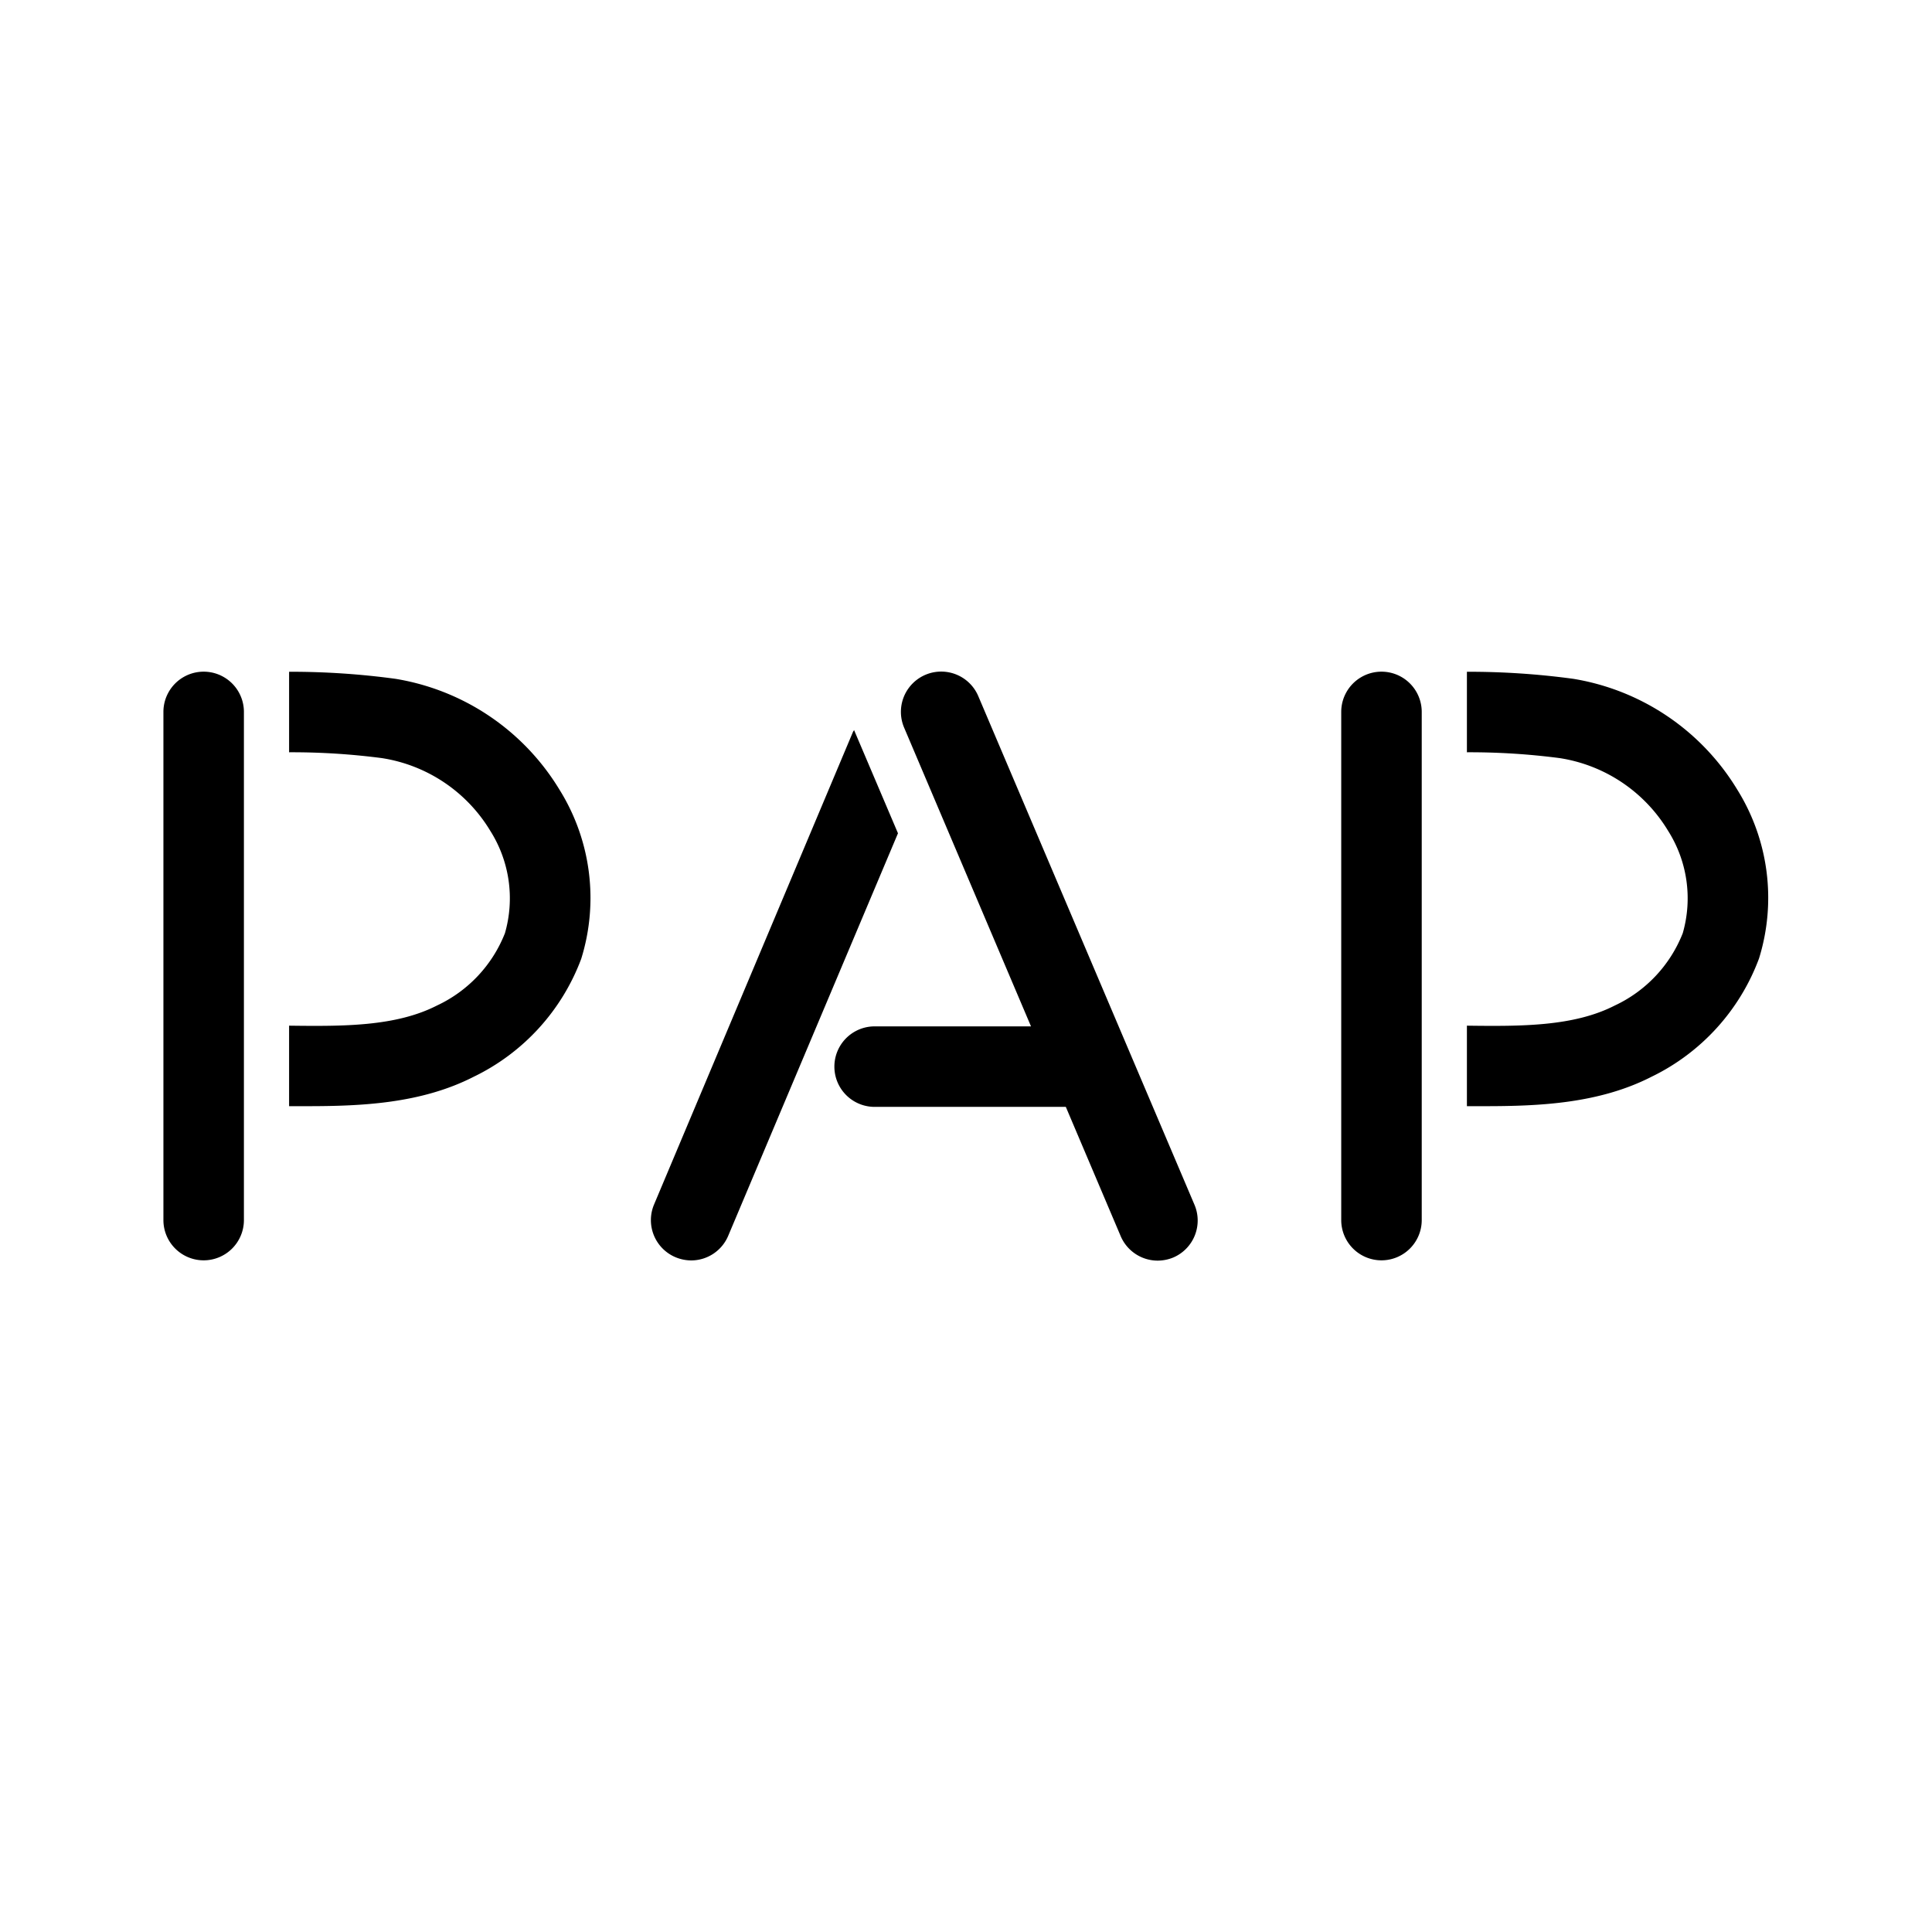<svg id="Calque_2" data-name="Calque 2" xmlns="http://www.w3.org/2000/svg" viewBox="0 0 192 192"><path d="M84.87,72.54c0,.07-.07.12-.1.19L65,119.7a4,4,0,0,0,2.13,5.24,4.11,4.11,0,0,0,1.56.32,4,4,0,0,0,3.68-2.45l16.87-40Z"/><path d="M118.69,119.69,97.22,69.18a4,4,0,1,0-7.37,3.13L102.46,102H86.92a4,4,0,0,0,0,8h19l5.45,12.84a4,4,0,0,0,3.69,2.44,4.11,4.11,0,0,0,1.56-.32A4,4,0,0,0,118.69,119.69Z"/><path d="M55.59,78.46a23.49,23.49,0,0,0-16.29-11,76.89,76.89,0,0,0-10.57-.7v8a68.87,68.87,0,0,1,9.22.58,15.31,15.31,0,0,1,10.77,7.22,12.54,12.54,0,0,1,1.46,10.18,13.31,13.31,0,0,1-6.76,7.19c-4.08,2.08-9.23,2.07-14.69,2v8h1.79c5.43,0,11.33-.26,16.53-2.91A21.3,21.3,0,0,0,57.76,95.29,20.34,20.34,0,0,0,55.59,78.46Z"/><path d="M20.24,125.25a4,4,0,0,1-4-4V70.75a4,4,0,0,1,8,0v50.5A4,4,0,0,1,20.24,125.25Z"/><path d="M172.64,78.46a23.49,23.49,0,0,0-16.29-11,76.89,76.89,0,0,0-10.57-.7v8a68.87,68.87,0,0,1,9.22.58,15.31,15.31,0,0,1,10.77,7.22,12.54,12.54,0,0,1,1.46,10.18,13.31,13.31,0,0,1-6.76,7.19c-4.07,2.08-9.23,2.07-14.69,2v8h1.79c5.43,0,11.33-.26,16.53-2.91a21.3,21.3,0,0,0,10.71-11.77A20.33,20.33,0,0,0,172.64,78.46Z"/><path d="M137.29,125.25a4,4,0,0,1-4-4V70.75a4,4,0,0,1,8,0v50.5A4,4,0,0,1,137.29,125.25Z"/></svg>